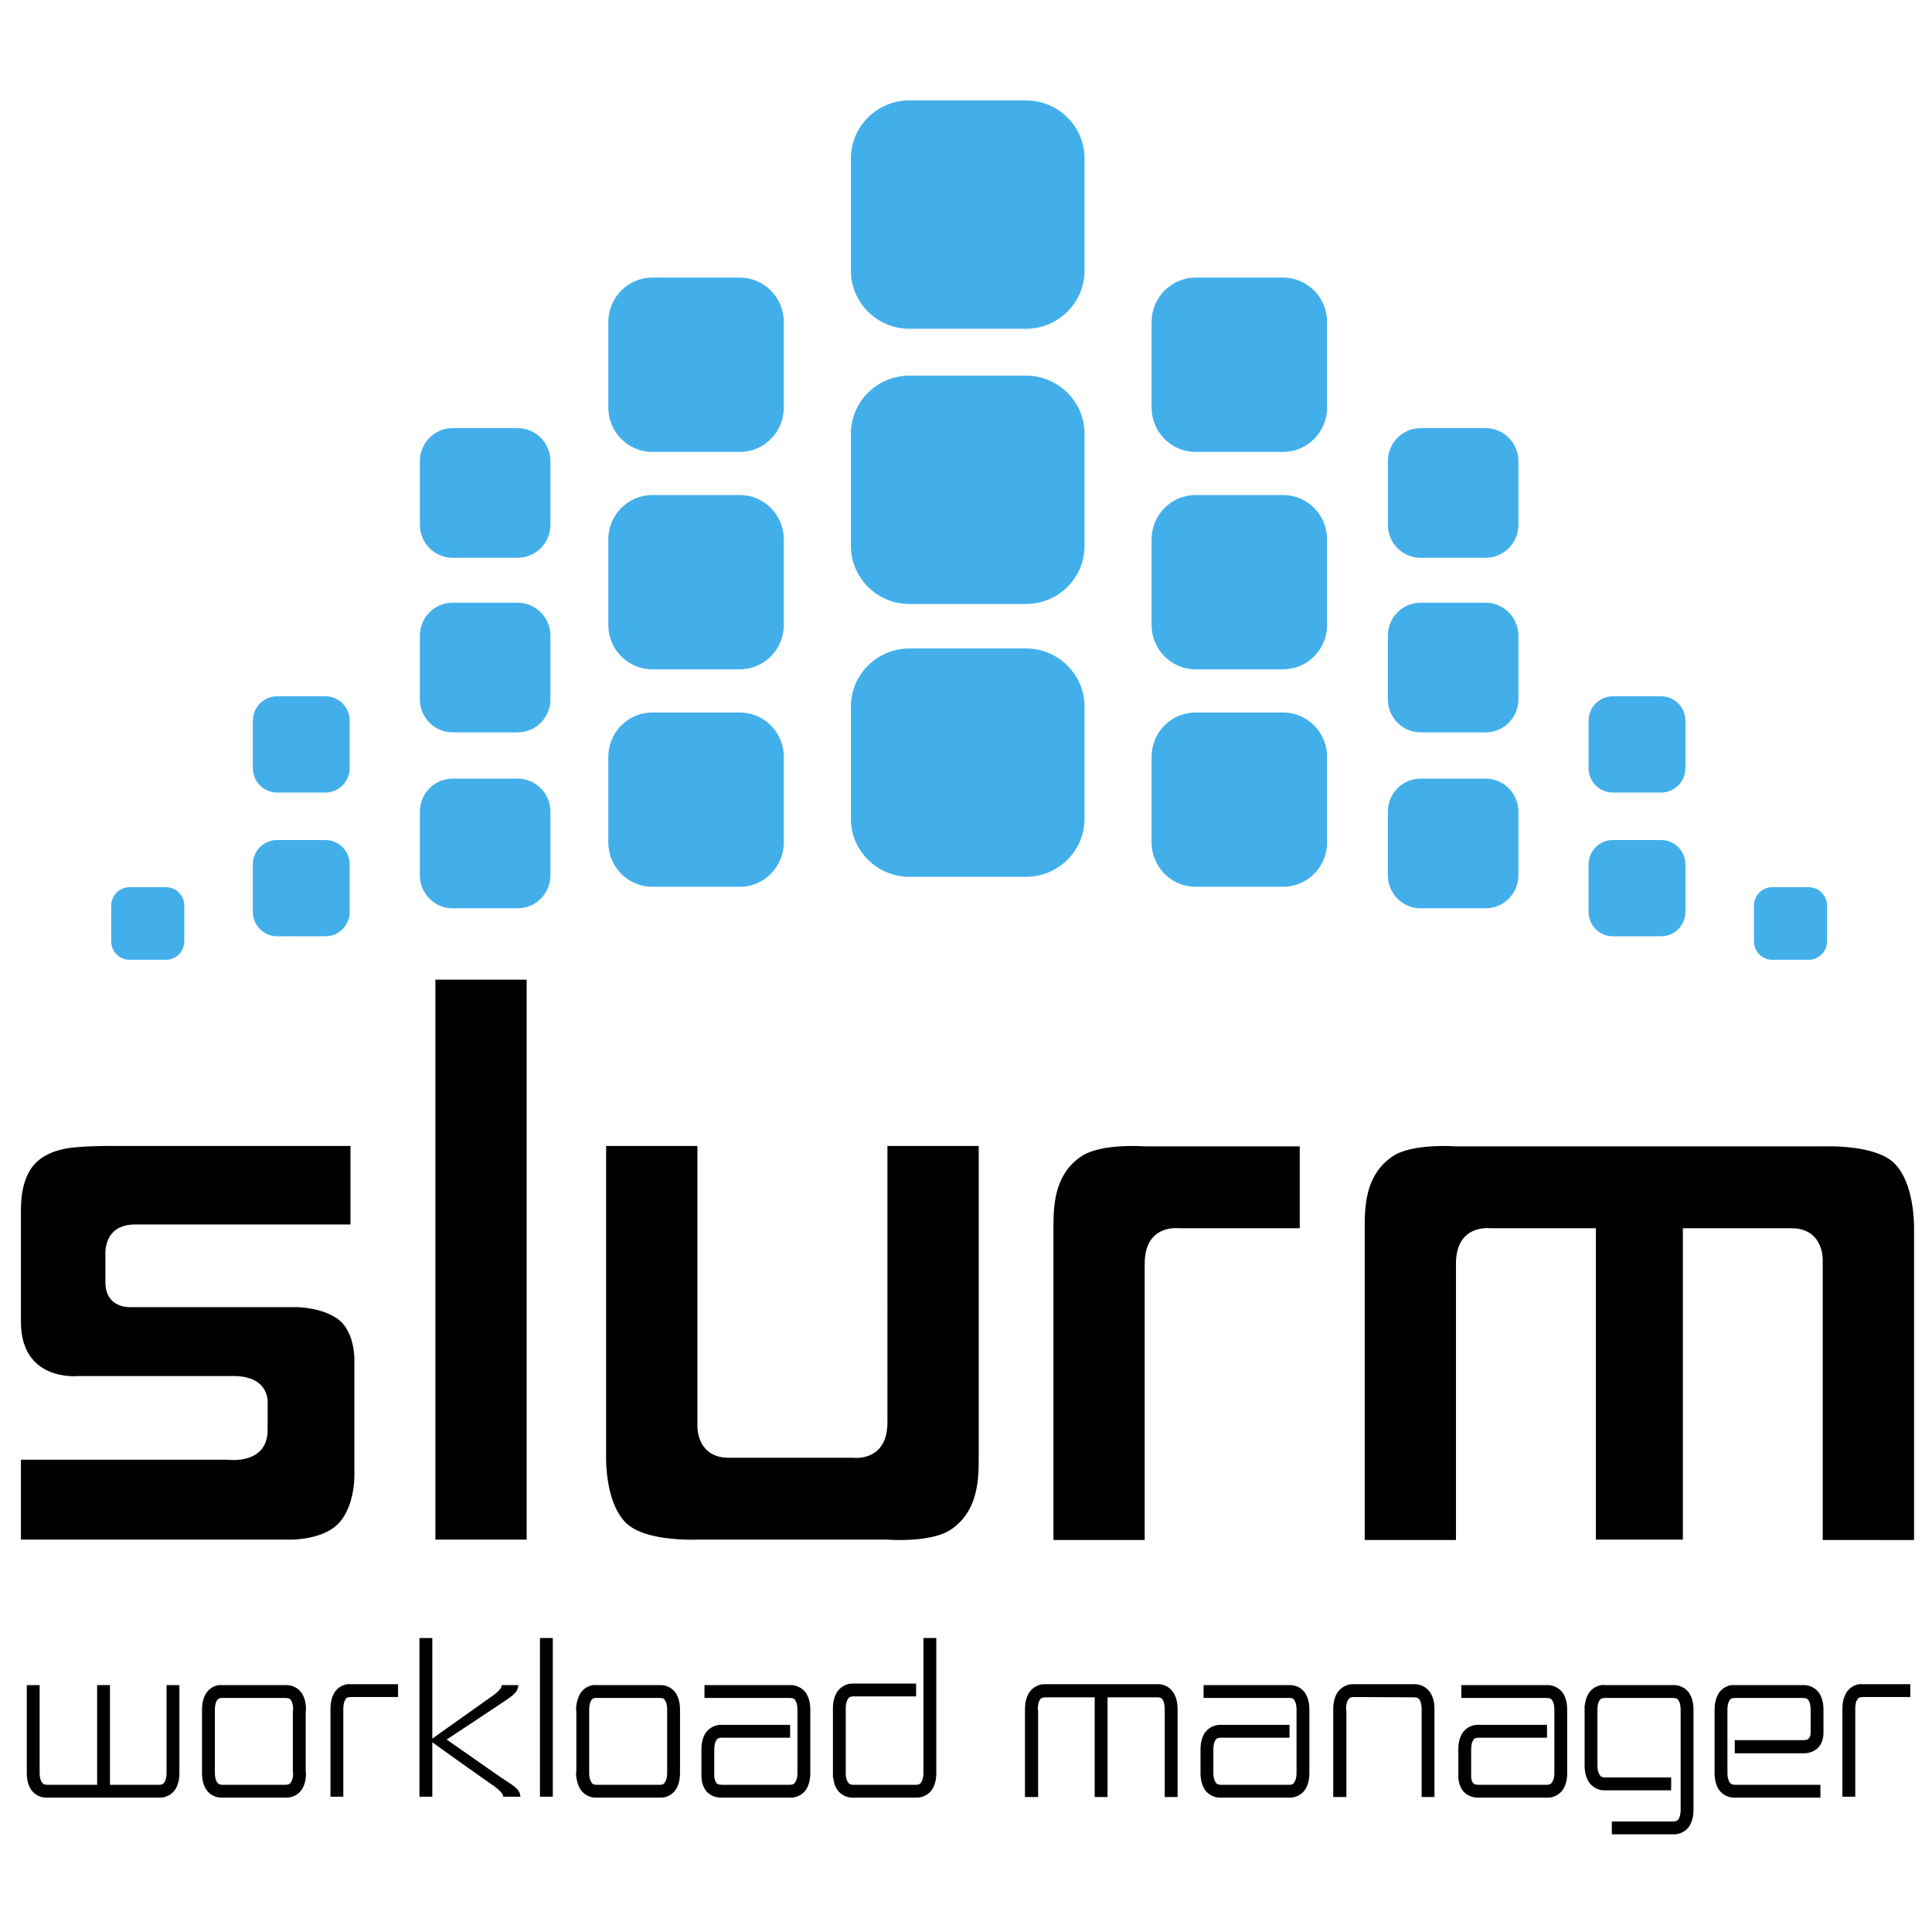 <?xml version="1.0" encoding="UTF-8" standalone="no"?>
<!-- Created with Inkscape (http://www.inkscape.org/) -->

<svg
   xmlns:dc="http://purl.org/dc/elements/1.1/"
   xmlns:cc="http://creativecommons.org/ns#"
   xmlns:rdf="http://www.w3.org/1999/02/22-rdf-syntax-ns#"
   xmlns:svg="http://www.w3.org/2000/svg"
   xmlns="http://www.w3.org/2000/svg"
   xmlns:sodipodi="http://sodipodi.sourceforge.net/DTD/sodipodi-0.dtd"
   xmlns:inkscape="http://www.inkscape.org/namespaces/inkscape"
   width="600"
   height="600"
   viewBox="0 0 158.75 158.75"
   version="1.1"
   id="svg8"
   inkscape:version="0.92.5 (2060ec1f9f, 2020-04-08)"
   sodipodi:docname="logo-slurm.svg">
  <defs
     id="defs2" />
  <sodipodi:namedview
     id="base"
     pagecolor="#ffffff"
     bordercolor="#666666"
     borderopacity="1.0"
     inkscape:pageopacity="0.0"
     inkscape:pageshadow="2"
     inkscape:zoom="0.35"
     inkscape:cx="-81.428571"
     inkscape:cy="560"
     inkscape:document-units="mm"
     inkscape:current-layer="layer1"
     showgrid="false"
     units="px"
     inkscape:window-width="1920"
     inkscape:window-height="1016"
     inkscape:window-x="1920"
     inkscape:window-y="27"
     inkscape:window-maximized="1" />
  <g
     inkscape:label="Calque 1"
     inkscape:groupmode="layer"
     id="layer1"
     transform="translate(0,-138.25)">
    <g
       id="g27"
       transform="matrix(0.265,0,0,0.265,1.455,146.14)">
      <path
         id="path10"
         d="m 276.519,1.356 c -10.037,0 -18.172,8.076 -18.172,18.042 v 0 34.726 c 0,9.959 8.134,18.045 18.172,18.045 v 0 H 312.612 c 10.037,0 18.185,-8.086 18.185,-18.045 v 0 -34.726 c 0,-9.966 -8.148,-18.042 -18.185,-18.042 v 0 z m 88.716,54.946 c -7.54,0 -13.654,6.176 -13.654,13.774 v 0 26.499 c 0,7.606 6.115,13.778 13.654,13.778 v 0 h 27.118 c 7.54,0 13.65,-6.172 13.65,-13.778 v 0 -26.499 c 0,-7.598 -6.109,-13.774 -13.65,-13.774 v 0 z m -168.457,0 c -7.537,0 -13.652,6.176 -13.652,13.774 v 0 26.499 c 0,7.606 6.115,13.778 13.652,13.778 v 0 h 27.116 c 7.536,0 13.654,-6.172 13.654,-13.778 v 0 -26.499 c 0,-7.598 -6.118,-13.774 -13.654,-13.774 v 0 z m 79.741,30.394 c -10.037,0 -18.172,8.072 -18.172,18.044 v 0 34.723 c 0,9.964 8.134,18.047 18.172,18.047 v 0 H 312.612 c 10.037,0 18.185,-8.083 18.185,-18.047 v 0 -34.723 c 0,-9.972 -8.148,-18.044 -18.185,-18.044 v 0 z m 158.475,16.279 c -5.607,0 -10.153,4.586 -10.153,10.249 v 0 19.713 c 0,5.651 4.545,10.24 10.153,10.24 v 0 h 20.174 c 5.604,0 10.153,-4.589 10.153,-10.24 v 0 -19.713 c 0,-5.663 -4.549,-10.249 -10.153,-10.249 v 0 z m -300.141,0 c -5.606,0 -10.156,4.586 -10.156,10.249 v 0 19.713 c 0,5.651 4.55,10.24 10.156,10.24 v 0 h 20.168 c 5.613,0 10.158,-4.589 10.158,-10.24 v 0 -19.713 c 0,-5.663 -4.545,-10.249 -10.158,-10.249 v 0 z m 230.381,20.747 c -7.54,0 -13.654,6.167 -13.654,13.766 v 0 26.507 c 0,7.6 6.115,13.769 13.654,13.769 v 0 h 27.118 c 7.54,0 13.65,-6.169 13.65,-13.769 v 0 -26.507 c 0,-7.599 -6.109,-13.766 -13.65,-13.766 v 0 z m -168.457,0 c -7.537,0 -13.652,6.167 -13.652,13.766 v 0 26.507 c 0,7.6 6.115,13.769 13.652,13.769 v 0 h 27.116 c 7.536,0 13.654,-6.169 13.654,-13.769 v 0 -26.507 c 0,-7.599 -6.118,-13.766 -13.654,-13.766 v 0 z m 238.216,33.392 c -5.607,0 -10.153,4.583 -10.153,10.239 v 0 19.713 c 0,5.652 4.545,10.242 10.153,10.242 v 0 h 20.174 c 5.604,0 10.153,-4.59 10.153,-10.242 v 0 -19.713 c 0,-5.656 -4.549,-10.239 -10.153,-10.239 v 0 z m -300.141,0 c -5.606,0 -10.156,4.583 -10.156,10.239 v 0 19.713 c 0,5.652 4.55,10.242 10.156,10.242 v 0 h 20.168 c 5.613,0 10.158,-4.59 10.158,-10.242 v 0 -19.713 c 0,-5.656 -4.545,-10.239 -10.158,-10.239 v 0 z m 141.665,14.18 c -10.037,0 -18.172,8.08 -18.172,18.046 v 0 34.726 c 0,9.965 8.134,18.038 18.172,18.038 v 0 H 312.612 c 10.037,0 18.185,-8.074 18.185,-18.038 v 0 -34.726 c 0,-9.967 -8.148,-18.046 -18.185,-18.046 v 0 z m 218.095,14.836 c -4.17,0 -7.543,3.408 -7.543,7.606 v 0 14.633 c 0,4.198 3.373,7.6 7.543,7.6 v 0 h 14.974 c 4.157,0 7.528,-3.402 7.528,-7.6 v 0 -14.633 c 0,-4.198 -3.371,-7.606 -7.528,-7.606 v 0 z m -414.176,0 c -4.164,0 -7.537,3.408 -7.537,7.606 v 0 14.633 c 0,4.198 3.373,7.6 7.537,7.6 v 0 h 14.968 c 4.166,0 7.539,-3.402 7.539,-7.6 v 0 -14.633 c 0,-4.198 -3.372,-7.606 -7.539,-7.606 v 0 z m 284.797,5.024 c -7.54,0 -13.654,6.162 -13.654,13.763 v 0 26.502 c 0,7.606 6.115,13.774 13.654,13.774 v 0 h 27.118 c 7.54,0 13.65,-6.167 13.65,-13.774 v 0 -26.502 c 0,-7.601 -6.109,-13.763 -13.65,-13.763 v 0 z m -168.457,0 c -7.537,0 -13.652,6.162 -13.652,13.763 v 0 26.502 c 0,7.606 6.115,13.774 13.652,13.774 v 0 h 27.116 c 7.536,0 13.654,-6.167 13.654,-13.774 v 0 -26.502 c 0,-7.601 -6.118,-13.763 -13.654,-13.763 v 0 z m 238.216,20.503 c -5.607,0 -10.153,4.595 -10.153,10.257 v 0 19.708 c 0,5.662 4.545,10.24 10.153,10.24 v 0 h 20.174 c 5.604,0 10.153,-4.578 10.153,-10.24 v 0 -19.708 c 0,-5.661 -4.549,-10.257 -10.153,-10.257 v 0 z m -300.141,0 c -5.606,0 -10.156,4.595 -10.156,10.257 v 0 19.708 c 0,5.662 4.55,10.24 10.156,10.24 v 0 h 20.168 c 5.613,0 10.158,-4.578 10.158,-10.24 v 0 -19.708 c 0,-5.661 -4.545,-10.257 -10.158,-10.257 v 0 z m 359.76,19.041 c -4.17,0 -7.543,3.404 -7.543,7.603 v 0 14.633 c 0,4.19 3.373,7.606 7.543,7.606 v 0 h 14.974 c 4.157,0 7.528,-3.416 7.528,-7.606 v 0 -14.633 c 0,-4.198 -3.371,-7.603 -7.528,-7.603 v 0 z m -414.176,0 c -4.164,0 -7.537,3.404 -7.537,7.603 v 0 14.633 c 0,4.19 3.373,7.606 7.537,7.606 v 0 h 14.968 c 4.166,0 7.539,-3.416 7.539,-7.606 v 0 -14.633 c 0,-4.198 -3.372,-7.603 -7.539,-7.603 v 0 z m 463.611,14.622 c -3.143,0 -5.697,2.568 -5.697,5.737 v 0 11.04 c 0,3.159 2.554,5.732 5.697,5.732 v 0 h 11.294 c 3.131,0 5.683,-2.573 5.683,-5.732 v 0 -11.04 c 0,-3.169 -2.552,-5.737 -5.683,-5.737 v 0 z m -509.365,0 c -3.141,0 -5.691,2.568 -5.691,5.737 v 0 11.04 c 0,3.159 2.55,5.732 5.691,5.732 v 0 h 11.287 c 3.142,0 5.685,-2.573 5.685,-5.732 v 0 -11.04 c 0,-3.169 -2.543,-5.737 -5.685,-5.737 v 0 z"
         inkscape:connector-curvature="0"
         style="fill:#42afeb" />
      <path
         id="path12"
         d="m 124.572,478.123 v 49.214 h 3.983 v -16.879 c 2.371,1.711 11.982,8.58 17.732,12.612 4.343,2.833 4.21,3.903 4.267,4.267 h 5.31 c 0,-2.557 -2.898,-3.831 -6.164,-6.069 -1.984,-1.369 -16.689,-11.663 -16.689,-11.663 0,0 14.318,-9.448 16.31,-10.81 3.258,-2.242 5.879,-3.509 5.879,-6.069 h -5.121 c -0.045,0.353 0.178,1.43 -4.172,4.267 -5.439,3.835 -14.413,10.23 -17.353,12.327 v -31.197 z m 37.361,0 v 49.214 h 3.983 v -49.214 z m 118.91,0 v 41.343 0.095 0.474 c 0.003,0.614 -0.102,1.73 -0.474,2.465 -0.444,0.732 -0.618,1.081 -1.802,1.138 h -19.534 c -1.176,-0.057 -1.354,-0.406 -1.802,-1.138 -0.277,-0.55 -0.429,-1.278 -0.474,-1.897 v -20.198 -0.095 -0.379 c -0.012,-0.633 0.099,-1.824 0.474,-2.56 0.448,-0.736 0.614,-1.058 1.802,-1.138 h 19.534 v -3.983 h -19.534 c -2.693,-0.068 -4.699,1.722 -5.405,3.414 -0.785,1.677 -0.842,3.315 -0.853,4.267 v 0.664 18.68 0.759 0.664 0.664 h 0.095 c 0.091,0.846 0.281,1.912 0.759,2.939 0.706,1.68 2.712,3.387 5.405,3.319 h 19.534 0.19 c 2.606,0 4.51,-1.673 5.215,-3.319 0.778,-1.68 0.85,-3.326 0.853,-4.267 v -0.759 -41.154 h -3.983 z m -178.649,14.319 c -2.191,0.316 -3.738,1.845 -4.362,3.319 -0.785,1.677 -0.834,3.319 -0.853,4.267 v 0.759 26.551 h 3.983 v -26.74 -0.095 -0.474 c -0.006,-0.637 0.102,-1.828 0.474,-2.56 0.44,-0.736 0.527,-0.971 1.707,-1.043 h 14.793 v -3.983 h -14.793 c -0.337,-0.01 -0.635,-0.045 -0.948,0 z m 216.389,0 c -2.685,-0.068 -4.681,1.73 -5.405,3.414 -0.781,1.68 -0.842,3.323 -0.853,4.267 v 0.664 26.646 h 4.077 v -26.835 l -0.095,-0.095 v -0.379 c 0,-0.63 0.102,-1.817 0.474,-2.56 0.432,-0.736 0.626,-0.979 1.802,-1.043 h 15.362 v 30.913 h 3.983 v -30.913 h 15.551 c 1.18,0.064 1.267,0.303 1.707,1.043 0.368,0.744 0.485,1.931 0.474,2.56 v 0.379 0.095 26.835 h 3.983 v -26.646 -0.664 c -0.012,-0.944 -0.068,-2.591 -0.853,-4.267 -0.705,-1.684 -2.613,-3.482 -5.31,-3.414 h -34.895 z m 95.583,0 c -2.697,-0.065 -4.688,1.733 -5.405,3.414 -0.781,1.68 -0.846,3.323 -0.853,4.267 v 0.664 26.646 h 4.077 v -26.835 l -0.095,-0.095 v -0.379 c -0.024,-0.63 0.114,-1.817 0.474,-2.56 0.444,-0.732 0.611,-1.07 1.802,-1.138 l 18.87,0.095 c 1.191,0.065 1.369,0.303 1.802,1.043 0.372,0.743 0.489,1.931 0.474,2.56 v 0.379 0.095 26.835 h 3.983 v -26.646 -0.664 c -0.012,-0.945 -0.068,-2.591 -0.853,-4.267 -0.702,-1.68 -2.72,-3.478 -5.405,-3.414 h -18.87 z m 156.839,0 c -2.188,0.313 -3.748,1.842 -4.362,3.319 -0.797,1.677 -0.842,3.315 -0.853,4.267 v 0.759 26.551 h 3.983 v -26.74 -0.095 -0.474 c -0.018,-0.641 0.091,-1.828 0.474,-2.56 0.417,-0.74 0.618,-0.975 1.802,-1.043 h 14.793 v -3.983 h -14.793 c -0.336,-0.01 -0.731,-0.045 -1.043,0 z M 2.818,492.726 v 26.551 c -0.012,0.121 0,0.413 0,0.759 0.006,0.941 0.061,2.587 0.853,4.267 0.698,1.646 2.61,3.319 5.215,3.319 H 9.076 43.876 c 2.697,0.068 4.692,-1.639 5.405,-3.319 0.781,-1.68 0.846,-3.326 0.853,-4.267 v -0.759 -26.551 h -3.983 v 26.74 0.095 0.474 c 0.012,0.615 -0.11,1.73 -0.474,2.466 -0.444,0.736 -0.614,1.081 -1.802,1.138 H 28.61 v -30.913 h -3.983 v 30.913 H 9.076 c -1.183,-0.057 -1.354,-0.402 -1.802,-1.138 -0.372,-0.736 -0.486,-1.851 -0.474,-2.466 v -0.474 -0.095 -26.74 z m 59.55,0 c -2.189,0.304 -3.741,1.835 -4.362,3.319 -0.793,1.676 -0.85,3.323 -0.853,4.267 v 0.664 18.301 0.759 c 0.003,0.941 0.061,2.587 0.853,4.267 0.69,1.646 2.606,3.319 5.215,3.319 h 0.19 19.723 c 2.693,0.068 4.692,-1.639 5.405,-3.319 0.789,-1.68 0.846,-3.326 0.853,-4.267 l -0.095,-0.664 v -18.396 l 0.095,-0.664 c -0.006,-0.944 -0.065,-2.591 -0.853,-4.267 -0.713,-1.696 -2.712,-3.395 -5.405,-3.319 H 63.41 c -0.336,-0.01 -0.73,-0.043 -1.043,0 z m 116.065,0 c -2.19,0.304 -3.741,1.835 -4.362,3.319 -0.789,1.676 -0.933,3.323 -0.948,4.267 l 0.095,0.664 v 18.301 l -0.095,0.759 c 0.015,0.941 0.159,2.587 0.948,4.267 0.702,1.646 2.598,3.319 5.215,3.319 h 0.095 19.818 c 2.674,0.068 4.597,-1.639 5.31,-3.319 0.785,-1.68 0.842,-3.326 0.853,-4.267 v -0.664 -18.396 -0.664 c -0.012,-0.944 -0.068,-2.591 -0.853,-4.267 -0.713,-1.696 -2.636,-3.395 -5.31,-3.319 h -19.818 c -0.336,-0.01 -0.635,-0.043 -0.948,0 z m 34.516,0 v 3.983 h 26.551 c 1.183,0.065 1.365,0.307 1.802,1.043 0.368,0.736 0.493,1.942 0.474,2.56 v 0.474 0.095 18.586 0.095 0.474 c 0.012,0.614 -0.106,1.73 -0.474,2.465 -0.436,0.736 -0.618,1.077 -1.802,1.138 h -21.241 c -1.347,-0.057 -1.445,-0.376 -1.802,-0.853 -0.307,-0.508 -0.474,-1.426 -0.474,-1.897 v -0.284 -0.095 -7.301 -0.095 -0.474 c 0,-0.618 0.099,-1.821 0.474,-2.56 0.432,-0.736 0.614,-0.975 1.802,-1.043 h 21.241 v -3.983 h -21.241 c -2.697,-0.068 -4.681,1.639 -5.405,3.319 -0.785,1.684 -0.846,3.319 -0.853,4.267 v 0.759 6.922 0.569 c 0.006,0.842 0.103,2.359 0.948,3.888 0.804,1.551 2.776,2.909 5.31,2.845 h 21.241 0.19 c 2.617,0 4.521,-1.677 5.215,-3.319 0.785,-1.684 0.846,-3.326 0.853,-4.267 v -0.759 -18.301 -0.664 c -0.006,-0.945 -0.068,-2.591 -0.853,-4.267 -0.713,-1.692 -2.716,-3.391 -5.405,-3.319 h -26.551 z m 154.753,0 v 3.983 h 26.646 c 1.168,0.065 1.267,0.307 1.707,1.043 0.372,0.736 0.474,1.946 0.474,2.56 v 0.474 0.095 18.586 0.095 0.474 c 0,0.614 -0.102,1.73 -0.474,2.465 -0.44,0.736 -0.539,1.077 -1.707,1.138 h -21.335 c -1.187,-0.061 -1.358,-0.402 -1.802,-1.138 -0.364,-0.74 -0.474,-1.851 -0.474,-2.465 v -0.474 -0.095 -6.258 -0.095 -0.095 -0.379 c -0.012,-0.618 0.11,-1.821 0.474,-2.56 0.444,-0.736 0.614,-0.975 1.802,-1.043 h 21.335 v -3.983 h -21.335 c -2.685,-0.068 -4.692,1.639 -5.405,3.319 -0.774,1.684 -0.853,3.319 -0.853,4.267 v 0.759 5.879 0.759 c 0.006,0.941 0.08,2.583 0.853,4.267 0.713,1.677 2.72,3.387 5.405,3.319 h 21.335 0.095 c 2.606,0 4.521,-1.677 5.215,-3.319 0.785,-1.684 0.846,-3.326 0.853,-4.267 v -0.664 -18.396 -0.664 c -0.006,-0.948 -0.068,-2.587 -0.853,-4.267 -0.702,-1.692 -2.625,-3.391 -5.31,-3.319 h -26.646 z m 79.937,0 v 3.983 h 26.551 c 1.176,0.065 1.362,0.307 1.802,1.043 0.372,0.736 0.485,1.946 0.474,2.56 v 0.474 0.095 18.586 0.095 0.474 c 0.012,0.614 -0.102,1.73 -0.474,2.465 -0.44,0.736 -0.626,1.077 -1.802,1.138 h -21.335 c -1.335,-0.057 -1.46,-0.376 -1.802,-0.853 -0.315,-0.508 -0.379,-1.426 -0.379,-1.897 v -0.284 -0.095 -7.301 -0.095 -0.095 -0.379 c 0,-0.618 0.087,-1.821 0.474,-2.56 0.429,-0.736 0.52,-0.975 1.707,-1.043 h 21.335 v -3.983 h -21.335 c -2.697,-0.068 -4.597,1.639 -5.31,3.319 -0.785,1.684 -0.846,3.319 -0.853,4.267 v 0.759 6.922 0.569 c 0,0.842 0.102,2.355 0.948,3.888 0.8,1.544 2.776,2.909 5.31,2.845 h 21.241 0.19 c 2.594,0 4.521,-1.677 5.215,-3.319 0.781,-1.684 0.846,-3.326 0.853,-4.267 v -0.664 -18.396 -0.664 c -0.009,-0.948 -0.072,-2.587 -0.853,-4.267 -0.717,-1.692 -2.72,-3.391 -5.405,-3.319 z m 43.429,0 c -2.191,0.312 -3.745,1.839 -4.362,3.319 -0.482,1.032 -0.671,1.999 -0.759,2.845 h -0.095 v 0.759 0.664 0.664 16.12 0.664 c 0.015,0.948 0.072,2.496 0.853,4.172 0.698,1.654 2.61,3.414 5.215,3.414 h 0.19 20.577 v -3.983 h -20.577 c -1.176,-0.065 -1.358,-0.402 -1.802,-1.138 -0.372,-0.736 -0.482,-1.832 -0.474,-2.465 v -0.474 -0.095 -17.448 c 0.05,-0.622 0.212,-1.434 0.474,-1.991 0.444,-0.732 0.626,-0.975 1.802,-1.043 h 21.241 c 1.187,0.068 1.358,0.311 1.802,1.043 0.372,0.744 0.482,1.942 0.474,2.56 v 0.474 0.095 29.964 0.095 0.474 c 0.006,0.626 -0.103,1.825 -0.474,2.56 -0.444,0.732 -0.614,0.979 -1.802,1.043 H 494.292 V 539 h 19.06 0.19 c 2.602,0 4.51,-1.677 5.215,-3.319 0.781,-1.688 0.838,-3.323 0.853,-4.267 v -0.664 -29.775 -0.664 c 0,-0.945 -0.072,-2.587 -0.853,-4.267 -0.717,-1.692 -2.712,-3.391 -5.405,-3.319 h -21.241 c -0.337,-0.01 -0.73,-0.045 -1.043,0 z m 40.3,0 c -2.186,0.307 -3.728,1.839 -4.362,3.319 -0.774,1.676 -0.842,3.323 -0.853,4.267 v 0.664 18.301 0.759 c 0,0.941 0.08,2.583 0.853,4.267 0.717,1.677 2.723,3.387 5.405,3.319 h 26.551 v -3.983 H 532.411 c -1.183,-0.061 -1.358,-0.402 -1.802,-1.138 -0.36,-0.736 -0.489,-1.851 -0.474,-2.465 v -0.474 -0.095 -18.586 -0.095 -0.095 -0.379 c -0.015,-0.611 0.114,-1.817 0.474,-2.56 0.444,-0.736 0.618,-0.979 1.802,-1.043 h 21.241 c 1.176,0.065 1.358,0.307 1.802,1.043 0.319,0.652 0.451,1.62 0.474,2.276 v 7.112 0.095 0.095 0.19 c 0.006,0.387 -0.106,1.111 -0.379,1.517 -0.292,0.376 -0.489,0.706 -1.896,0.759 H 532.411 v 4.077 h 21.241 0.19 c 2.397,0 4.278,-1.21 5.121,-2.655 0.872,-1.453 0.941,-2.905 0.948,-3.698 v -0.569 -5.974 -0.664 c -0.006,-0.948 -0.068,-2.587 -0.853,-4.267 -0.705,-1.692 -2.723,-3.391 -5.405,-3.319 H 532.411 c -0.335,-0.01 -0.731,-0.044 -1.043,0 z m -467.958,3.983 h 19.723 c 1.172,0.064 1.365,0.303 1.802,1.043 0.36,0.736 0.482,1.942 0.474,2.56 l -0.095,0.474 v 0.095 18.586 0.095 l 0.095,0.474 c 0.006,0.614 -0.114,1.73 -0.474,2.465 -0.436,0.736 -0.63,1.081 -1.802,1.138 H 63.41 c -1.18,-0.057 -1.362,-0.402 -1.802,-1.138 -0.364,-0.736 -0.485,-1.851 -0.474,-2.465 v -0.474 -0.095 -18.586 -0.095 -0.474 c -0.012,-0.618 0.11,-1.824 0.474,-2.56 0.44,-0.74 0.614,-0.979 1.802,-1.043 z m 115.97,0 h 19.818 c 1.172,0.064 1.267,0.303 1.707,1.043 0.372,0.736 0.482,1.942 0.474,2.56 v 0.474 0.095 18.586 0.095 0.474 c 0.006,0.614 -0.102,1.73 -0.474,2.465 -0.44,0.736 -0.535,1.081 -1.707,1.138 h -19.818 c -1.183,-0.057 -1.263,-0.402 -1.707,-1.138 -0.36,-0.736 -0.485,-1.851 -0.474,-2.465 v -0.474 -0.095 -18.586 -0.095 -0.474 c -0.012,-0.618 0.114,-1.824 0.474,-2.56 0.444,-0.74 0.523,-0.979 1.707,-1.043 z"
         inkscape:connector-curvature="0" />
      <path
         id="path14"
         d="m 581.051,330.188 c -4.419,-3.558 -12.794,-4.351 -17.637,-4.506 -2.234,-0.061 -3.732,0 -3.732,0 H 445.965 c 0,0 -3.448,-0.266 -7.666,0 -4.108,0.266 -8.944,1.035 -11.971,3.091 -7.692,5.185 -8.659,13.655 -8.659,21.339 v 97.627 h 28.296 v -85.714 c 0,-12.301 10.537,-10.954 10.537,-10.954 h 32.847 v 96.55 h 26.968 v -96.55 h 33.613 c 9.05,0 9.721,7.87 9.752,9.634 v 0.368 86.666 H 588 v -96.668 -0.687 c -0.042,-3.012 -0.588,-15.085 -6.949,-20.198 m -239.264,-4.506 c -4.115,0.266 -8.951,1.035 -11.986,3.091 -7.692,5.185 -8.648,13.655 -8.648,21.339 v 97.627 h 28.292 v -85.714 c 0,-12.301 10.541,-10.954 10.541,-10.954 h 37.535 v -25.39 h -48.076 c 0,0 -3.448,-0.266 -7.658,0 m -72.108,85.604 c 0,12.297 -10.533,10.958 -10.533,10.958 h -38.643 c -9.035,0 -9.718,-7.882 -9.748,-9.653 v -0.353 -86.685 h -28.307 v 96.69 0.687 c 0.034,2.989 0.584,15.077 6.945,20.194 4.415,3.554 12.786,4.351 17.63,4.498 2.238,0.072 3.732,0 3.732,0 h 58.924 c 0,0 3.452,0.273 7.658,0 4.115,-0.262 8.948,-1.043 11.982,-3.091 7.685,-5.196 8.659,-13.643 8.659,-21.335 V 325.553 H 269.679 Z M 129.513,447.622 h 28.296 V 273.995 H 129.513 Z m -25.121,-55.711 c 0,0 0.258,-8.97 -5.344,-12.843 -5.158,-3.535 -12.574,-3.535 -12.574,-3.535 H 34.947 c 0,0 -7.757,0.52 -7.757,-7.757 v -8.693 c 0,0 -0.683,-9.183 9.179,-9.183 H 103.19 V 325.553 H 30.896 c 0,0 -11.978,-0.163 -16.735,0.963 C 7.865,328.007 1,331.231 1,345.553 v 34.55 c 0,18.764 17.888,16.795 17.888,16.795 h 48.03 c 11.383,0 10.575,8.405 10.575,8.405 v 8.307 c 0,10.981 -12.445,9.232 -12.445,9.232 H 1 v 24.779 h 82.964 c 0,0 10.863,0.372 15.858,-5.397 5.003,-5.769 4.571,-15.24 4.571,-15.24 z"
         inkscape:connector-curvature="0" />
    </g>
  </g>
</svg>
